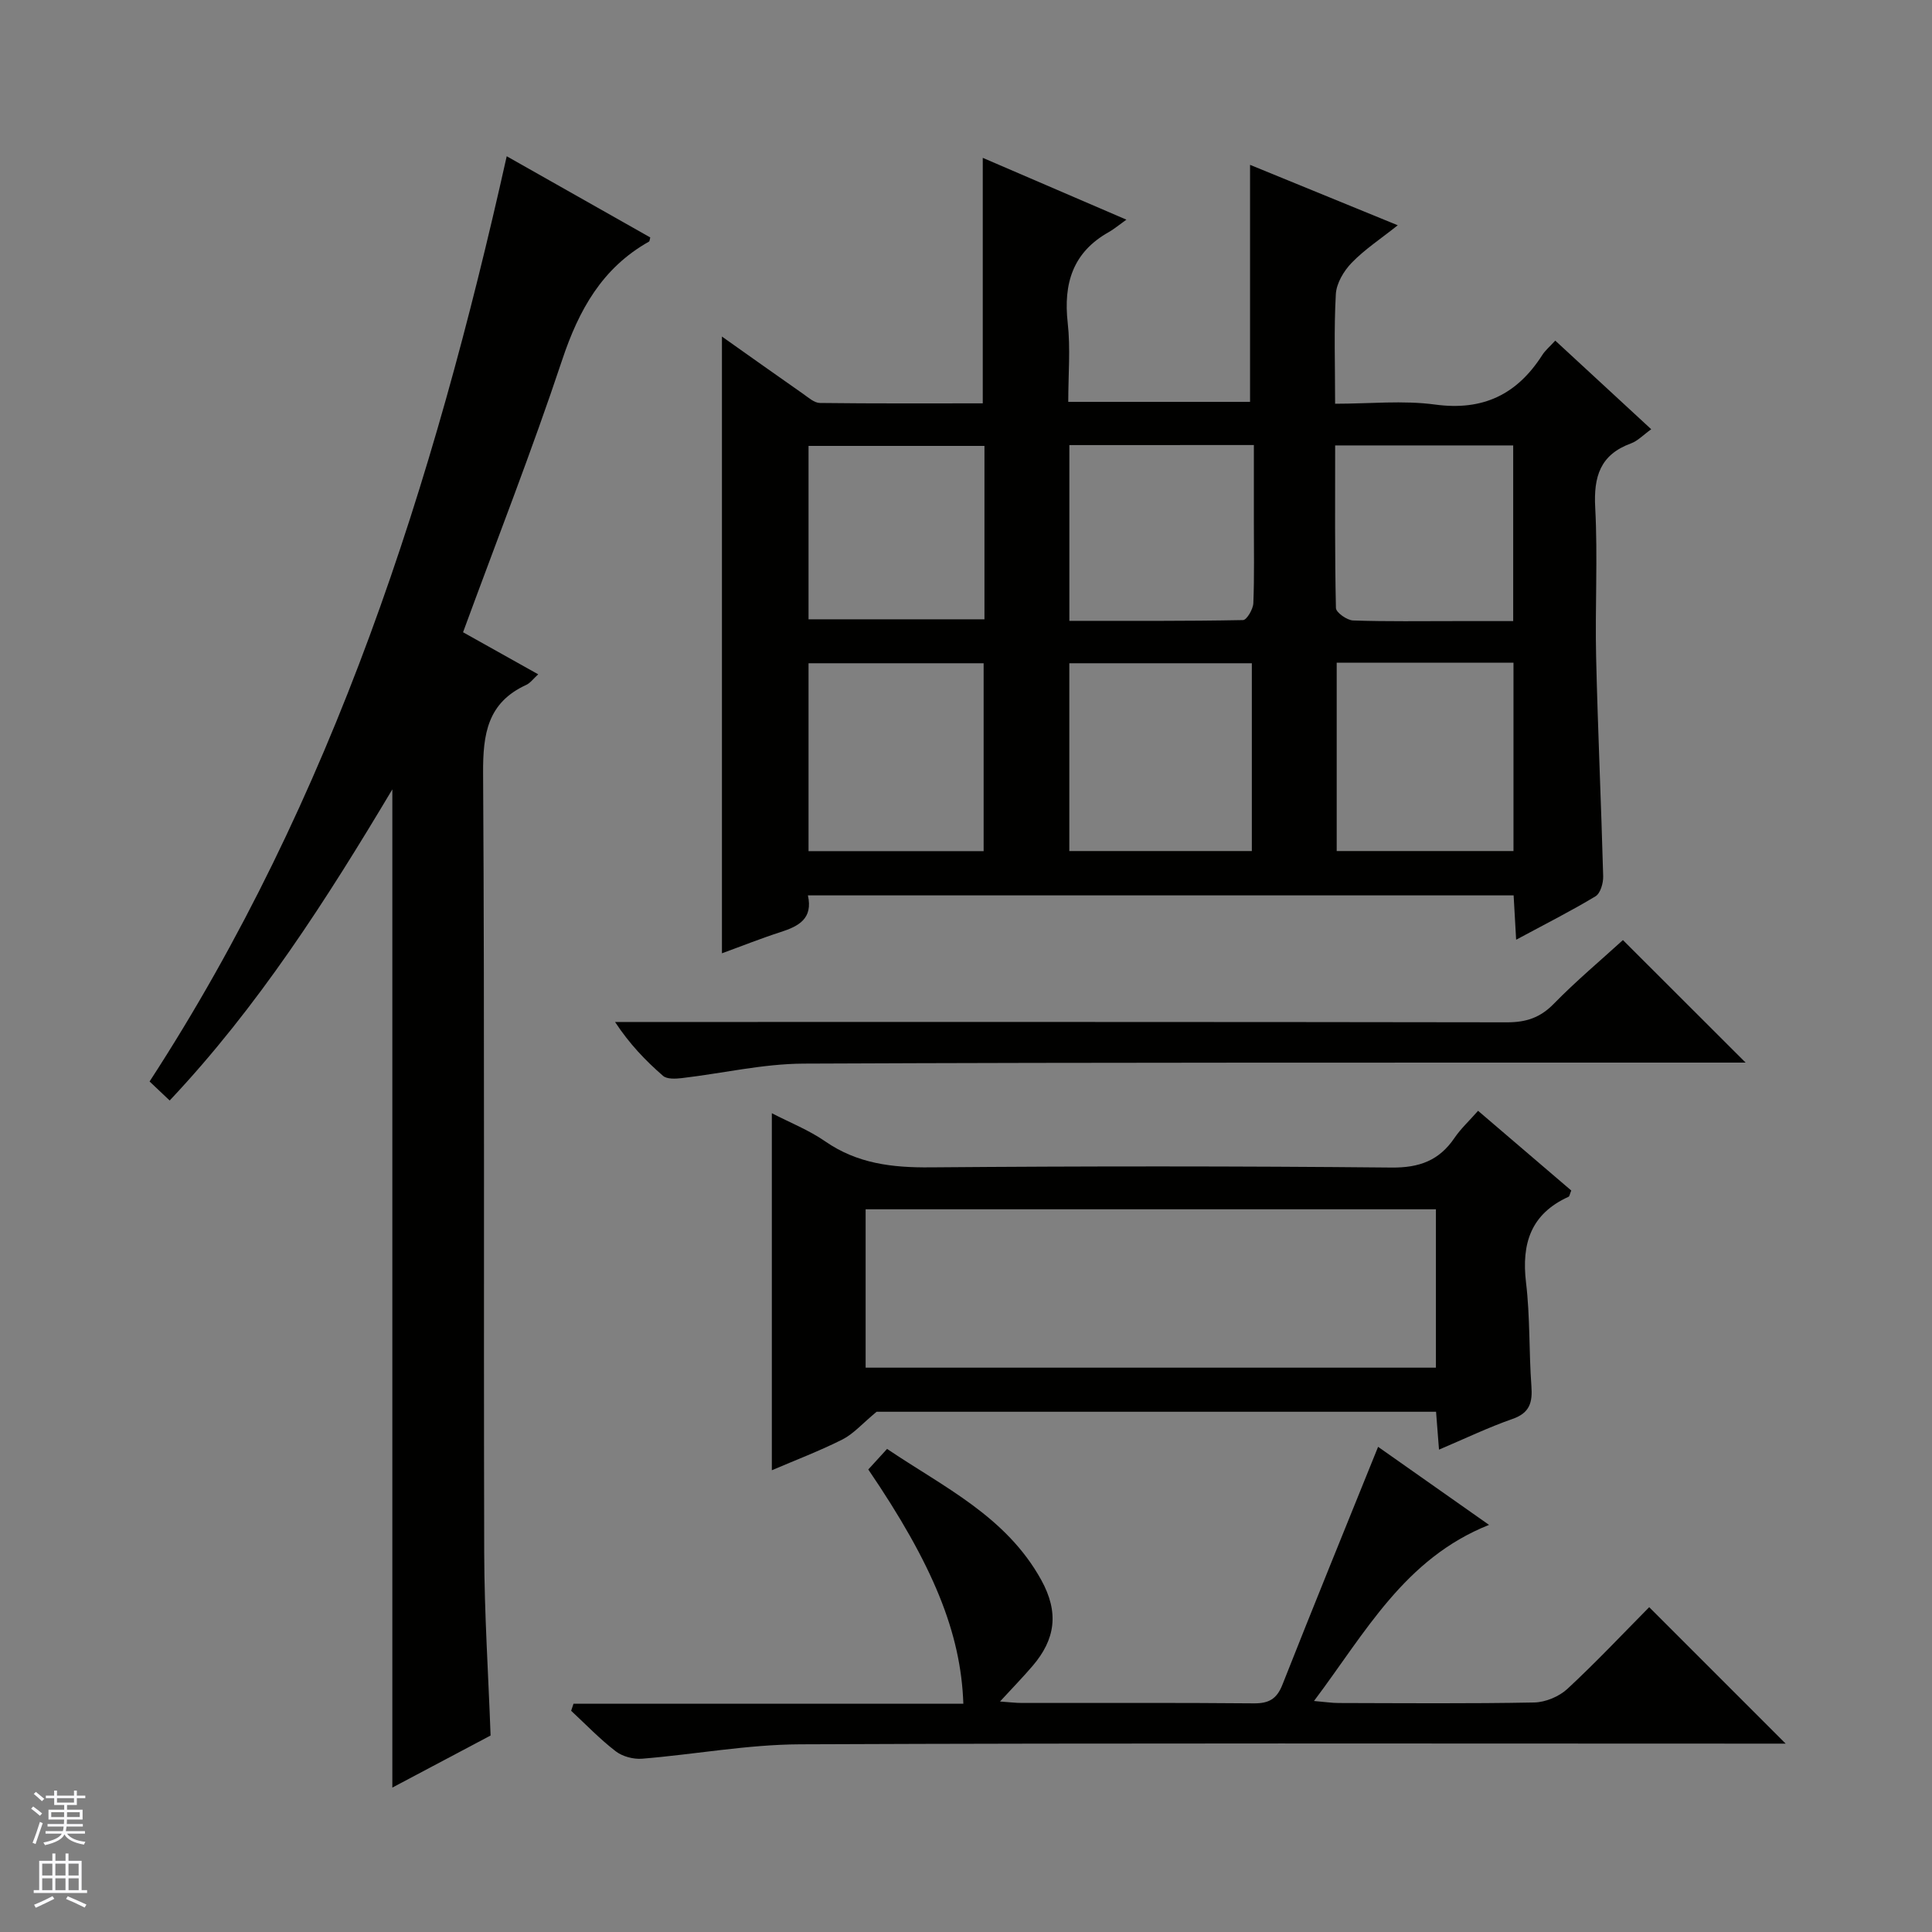 <svg enable-background="new 0 0 400 400" viewBox="0 0 400 400" xmlns="http://www.w3.org/2000/svg"><rect x="0" y="0" width="400" height="400" fill="#808080" stroke="none"/><g fill="#010100"><path d="m167.27 185.38c1.08 4.83-1.92 6.39-5.64 7.59-4.07 1.31-8.04 2.9-12.16 4.4 0-42.67 0-84.83 0-127.69 5.81 4.11 11.3 8.02 16.83 11.88 1.07.75 2.28 1.85 3.44 1.87 11.29.14 22.58.08 33.73.08 0-17.11 0-33.68 0-50.83 9.61 4.14 19.12 8.23 29.74 12.8-1.7 1.21-2.6 1.98-3.61 2.55-7.49 4.19-9.46 10.65-8.54 18.84.59 5.25.11 10.62.11 16.33h37.64c0-16.22 0-32.41 0-49.07 9.69 3.96 19.72 8.06 30.58 12.51-3.51 2.8-6.84 4.98-9.54 7.77-1.64 1.69-3.16 4.25-3.28 6.5-.41 7.28-.15 14.6-.15 22.68 7.2 0 14.07-.73 20.71.17 9.91 1.34 16.96-2.09 22.18-10.25.61-.96 1.53-1.72 2.69-2.99 6.51 6.02 12.94 11.95 19.87 18.35-1.64 1.17-2.79 2.42-4.21 2.94-6.36 2.33-7.73 6.85-7.39 13.25.55 10.3-.05 20.66.19 30.99.35 15.13 1.05 30.24 1.46 45.37.04 1.41-.57 3.54-1.59 4.15-5.09 3.07-10.41 5.75-16.43 8.99-.19-3.42-.35-6.11-.52-9.18-48.68 0-97.21 0-146.11 0zm54.12-9.18h37.79c0-13.24 0-26.09 0-38.88-12.8 0-25.19 0-37.79 0zm91.96-38.99c-12.48 0-24.4 0-36.6 0v38.99h36.6c0-13.12 0-25.85 0-38.99zm-109.7 39.01c0-13.19 0-26.07 0-38.9-12.25 0-24.14 0-36.25 0v38.9zm17.75-84.07v36.39c12.13 0 24.05.07 35.96-.16.76-.01 2.08-2.25 2.13-3.49.23-5.64.1-11.3.11-16.95 0-5.24 0-10.47 0-15.8-13.13.01-25.4.01-38.2.01zm55.03.07c0 11.46-.09 22.57.16 33.66.02.93 2.28 2.53 3.54 2.58 7.14.25 14.29.12 21.43.13h11.73c0-12.66 0-24.4 0-36.37-12.2 0-24.12 0-36.86 0zm-72.61.1c-12.43 0-24.32 0-36.42 0v35.9h36.42c0-12.09 0-23.85 0-35.9z"/><path d="m104.91 32.35c10.37 5.87 20.04 11.34 29.72 16.81-.11.37-.11.78-.28.87-9.69 5.46-14.51 14.14-17.96 24.49-6.28 18.86-13.55 37.38-20.52 56.38 5.26 2.94 10.25 5.74 15.56 8.71-1.02.92-1.63 1.8-2.48 2.19-8.02 3.68-8.98 10.16-8.93 18.28.33 53.81.09 107.62.23 161.43.03 12.46.85 24.91 1.32 37.81-6.55 3.47-13.37 7.09-20.34 10.78 0-68.91 0-137.27 0-206.67-13.72 22.99-27.78 44.96-46.1 64.42-1.44-1.36-2.7-2.56-4.16-3.94 38.12-58.62 58.8-123.75 73.94-191.56z"/><path d="m159.8 230.48c3.75 1.94 7.68 3.49 11.05 5.83 6.65 4.61 13.88 5.45 21.74 5.38 31.83-.26 63.66-.27 95.49.04 5.8.06 9.88-1.46 13.06-6.14 1.28-1.89 3-3.47 4.88-5.61 6.64 5.68 13.01 11.13 19.29 16.5-.31.75-.35 1.21-.56 1.3-7.8 3.54-9.77 9.67-8.8 17.78.85 7.08.59 14.28 1.11 21.41.25 3.37-.32 5.56-3.92 6.81-4.99 1.74-9.78 4.05-15.21 6.35-.22-2.81-.4-5.18-.61-7.84-39.28 0-78.37 0-115.83 0-3 2.49-4.79 4.58-7.06 5.73-4.72 2.38-9.69 4.26-14.63 6.38 0-24.7 0-49.13 0-73.92zm19.42 52.68h118.07c0-11.2 0-21.96 0-32.79-39.51 0-78.72 0-118.07 0z"/><path d="m369.7 361c-1.54 0-3.31 0-5.08 0-66.33 0-132.66-.14-198.98.14-10.89.05-21.77 2.09-32.68 2.98-1.81.15-4.08-.45-5.49-1.54-3.28-2.52-6.17-5.55-9.22-8.38.16-.49.33-.97.49-1.46h80.71c-.5-14.71-6.29-28.81-19.68-48.5 1.11-1.22 2.3-2.52 3.89-4.26 11.71 7.92 24.61 13.92 31.91 27.12 3.75 6.78 2.92 12.32-1.79 17.82-2.01 2.35-4.17 4.56-6.74 7.36 1.99.14 3.26.3 4.54.3 16 .02 32-.07 48 .08 3.11.03 4.76-.89 5.93-3.86 6.45-16.34 13.09-32.61 19.81-49.25 6.9 4.85 14.55 10.23 22.97 16.16-17.5 6.98-25.56 22.25-36.24 36.46 2.32.2 3.71.42 5.11.42 13.5.03 27 .15 40.49-.11 2.34-.05 5.16-1.23 6.88-2.83 5.97-5.54 11.56-11.49 16.92-16.9 9.51 9.49 18.74 18.74 28.25 28.25z"/><path d="m336.01 194.63c8.45 8.44 16.77 16.75 25.4 25.37-1.64 0-3.37 0-5.09 0-63.32.02-126.64-.07-189.96.21-8.4.04-16.79 2.02-25.19 3-1.29.15-3.08.25-3.9-.47-3.6-3.13-6.92-6.57-9.93-11.15h5.68c59.66 0 119.31-.03 178.97.07 3.95.01 6.89-.95 9.7-3.83 4.63-4.74 9.74-9.02 14.32-13.2z"/></g><path d="m6.45 374.46.42-.45c.65.47 1.27.95 1.85 1.44l-.45.49c-.66-.56-1.26-1.06-1.83-1.48m.93 7.33-.63-.26c.55-1.36 1.05-2.8 1.52-4.33.19.1.38.19.59.27-.46 1.29-.95 2.73-1.48 4.32m-.38-10.38.44-.42c.43.34 1.01.82 1.74 1.44l-.49.49c-.53-.51-1.09-1.01-1.69-1.51m2.5.35h1.72v-1.04h.59v1.04h3.52v-1.04h.59v1.04h1.75v.53h-1.75v1.42h-2.03v.97h3.22v2.03h-3.24c0 .35-.01.66-.03.93h3.32v.53h-3.37c-.03.27-.08.58-.15.94h3.96v.53h-3.71c.67.92 1.93 1.48 3.79 1.68-.13.24-.23.44-.29.59-2.13-.38-3.48-1.08-4.04-2.12-.43.97-1.77 1.72-4.03 2.23-.09-.19-.2-.37-.33-.55 2.1-.42 3.37-1.03 3.81-1.83h-3.36v-.53h3.58c.08-.29.13-.61.16-.94h-3.33v-.53h3.39c.02-.27.04-.58.04-.93h-3.23v-2.03h3.25v-.97h-2.07v-1.42h-1.73zm1.12 3.44v1h2.65c.01-.3.02-.44.01-.4v-.25-.35zm1.19-2h3.52v-.91h-3.52zm4.71 2h-2.63v.59c0 .15-.01.28-.01.4h2.64z" fill="#fafafc"/><path d="m13.55 383.74h.63v1.52h2.72v6.07h1.13v.6h-11.05v-.6h1.13v-6.07h2.73v-1.52h.63v1.52h2.1v-1.52zm-2.68 8.83.38.56c-1.24.63-2.53 1.25-3.85 1.85-.1-.21-.21-.42-.34-.63 1.36-.55 2.63-1.15 3.81-1.78m-2.13-4.27h2.1v-2.45h-2.1zm0 3.04h2.1v-2.46h-2.1zm2.72-3.04h2.1v-2.45h-2.1zm0 3.04h2.1v-2.46h-2.1zm6.07 3.6c-1.41-.71-2.7-1.3-3.86-1.78l.35-.56c1.45.62 2.75 1.19 3.88 1.72zm-1.25-9.09h-2.1v2.45h2.1zm-2.09 5.49h2.1v-2.46h-2.1z" fill="#fafafc"/></svg>